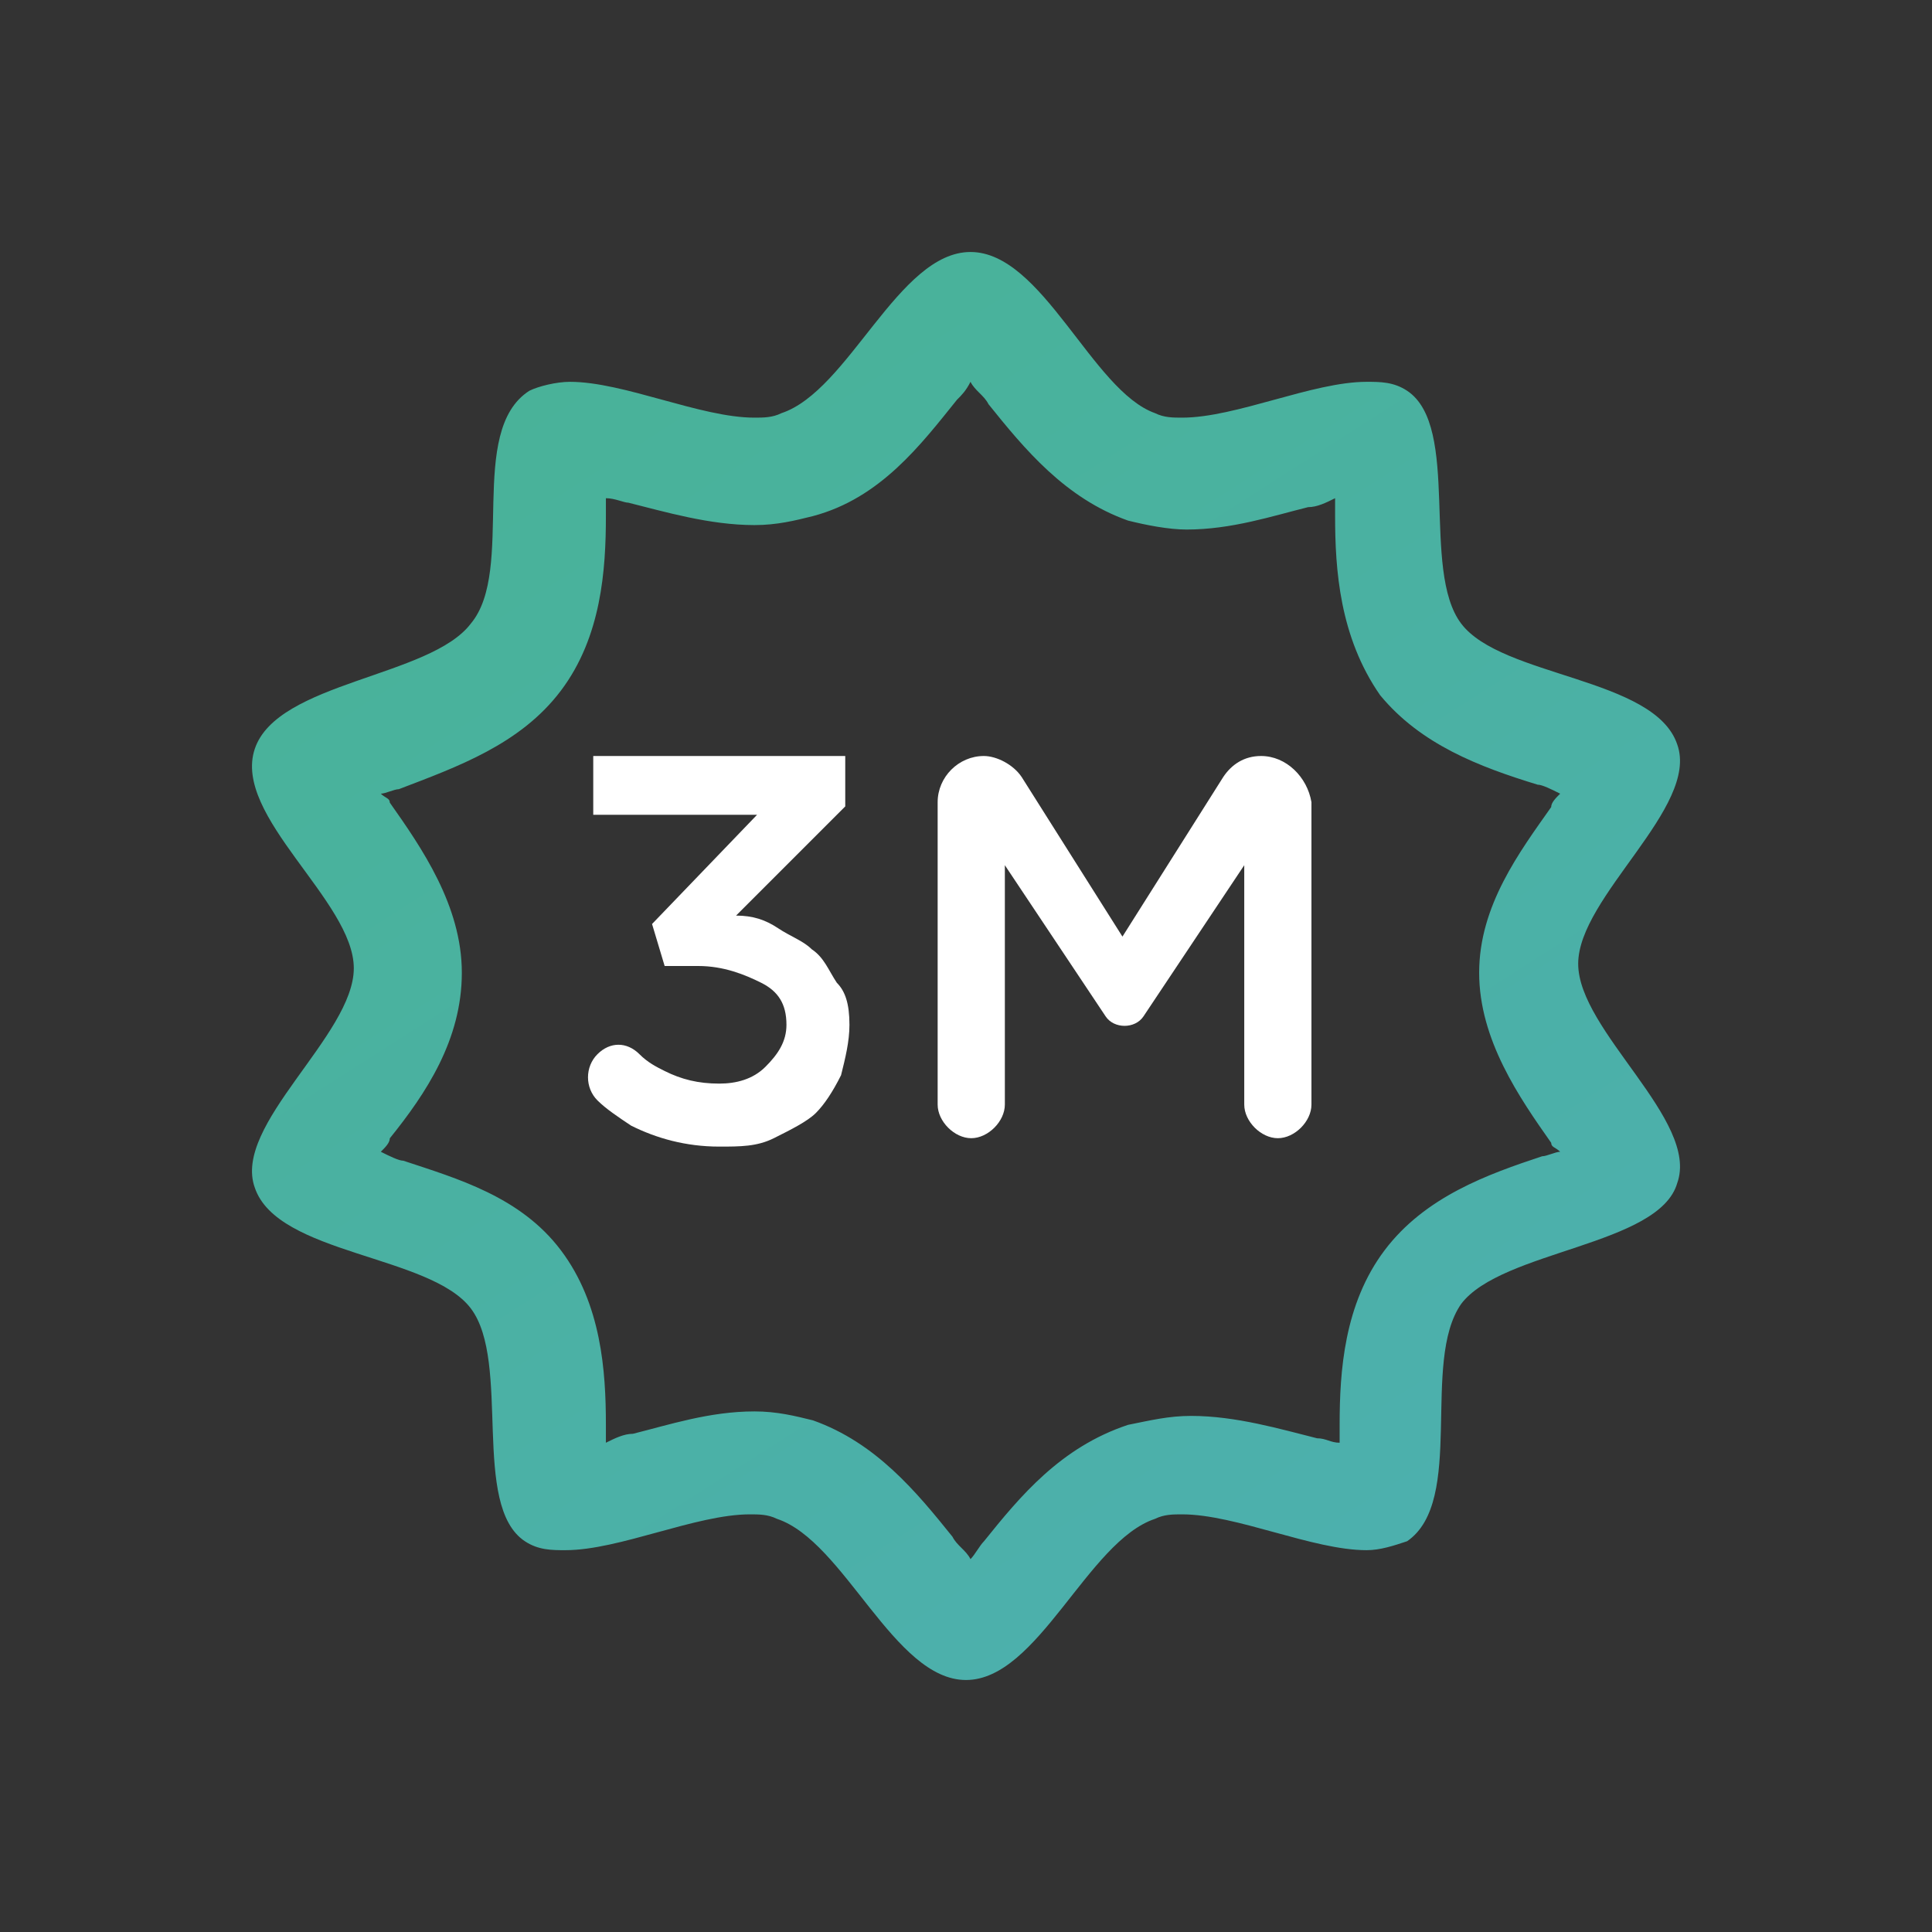 <svg width="46" height="46" viewBox="0 0 46 46" fill="none" xmlns="http://www.w3.org/2000/svg">
<rect x="0" y="0" width="46" height="46" fill="#333333" stroke="none"/>
<path d="M23.107 9.091C23.214 9.304 23.429 9.411 23.536 9.624C24.393 10.69 25.358 11.862 26.858 12.395C27.287 12.502 27.823 12.608 28.252 12.608C29.323 12.608 30.288 12.288 31.145 12.075C31.36 12.075 31.574 11.969 31.788 11.862C31.788 11.969 31.788 12.182 31.788 12.288C31.788 13.567 31.896 15.166 32.86 16.552C33.825 17.724 35.218 18.257 36.611 18.683C36.718 18.683 36.933 18.79 37.147 18.897C37.04 19.003 36.933 19.11 36.933 19.216C36.183 20.282 35.218 21.561 35.218 23.16C35.218 24.759 36.183 26.144 36.933 27.21C36.933 27.317 37.04 27.317 37.147 27.423C37.04 27.423 36.826 27.53 36.718 27.53C35.432 27.956 33.932 28.489 32.967 29.768C32.003 31.047 31.896 32.646 31.896 33.925C31.896 34.031 31.896 34.245 31.896 34.351C31.681 34.351 31.574 34.245 31.36 34.245C30.502 34.031 29.431 33.712 28.359 33.712C27.823 33.712 27.394 33.818 26.858 33.925C25.251 34.458 24.286 35.63 23.429 36.696C23.322 36.803 23.214 37.016 23.107 37.122C23 36.909 22.786 36.803 22.678 36.589C21.821 35.523 20.857 34.351 19.356 33.818C18.927 33.712 18.499 33.605 17.963 33.605C16.891 33.605 15.926 33.925 15.069 34.138C14.855 34.138 14.64 34.245 14.426 34.351C14.426 34.245 14.426 34.031 14.426 33.925C14.426 32.646 14.319 31.047 13.354 29.768C12.39 28.489 10.889 28.063 9.603 27.636C9.496 27.636 9.281 27.53 9.067 27.423C9.174 27.317 9.281 27.21 9.281 27.103C10.139 26.038 10.996 24.759 10.996 23.16C10.996 21.561 10.032 20.175 9.281 19.11C9.281 19.003 9.174 19.003 9.067 18.897C9.174 18.897 9.389 18.79 9.496 18.79C10.889 18.257 12.39 17.724 13.354 16.445C14.319 15.166 14.426 13.567 14.426 12.288C14.426 12.182 14.426 11.969 14.426 11.862C14.64 11.862 14.855 11.969 14.962 11.969C15.819 12.182 16.891 12.502 17.963 12.502C18.499 12.502 18.927 12.395 19.356 12.288C20.964 11.862 21.928 10.583 22.786 9.517C22.893 9.411 23 9.304 23.107 9.091ZM23.107 6C21.392 6 20.213 9.304 18.606 9.837C18.391 9.944 18.177 9.944 17.963 9.944C16.677 9.944 14.855 9.091 13.569 9.091C13.247 9.091 12.818 9.197 12.604 9.304C11.104 10.263 12.282 13.567 11.211 14.846C10.246 16.125 6.602 16.232 6.066 17.831C5.53 19.43 8.424 21.454 8.424 23.053C8.424 24.652 5.53 26.784 6.066 28.276C6.602 29.875 10.246 29.875 11.211 31.154C12.175 32.433 11.211 35.843 12.497 36.696C12.818 36.909 13.14 36.909 13.461 36.909C14.747 36.909 16.569 36.056 17.856 36.056C18.07 36.056 18.284 36.056 18.499 36.163C20.106 36.696 21.285 40 23 40C24.715 40 25.894 36.696 27.501 36.163C27.716 36.056 27.93 36.056 28.144 36.056C29.431 36.056 31.253 36.909 32.539 36.909C32.86 36.909 33.182 36.803 33.503 36.696C34.897 35.737 33.825 32.433 34.789 31.047C35.754 29.768 39.505 29.661 39.934 28.169C40.47 26.677 37.576 24.546 37.576 22.947C37.576 21.348 40.47 19.216 39.934 17.724C39.398 16.125 35.754 16.125 34.789 14.846C33.825 13.567 34.789 10.157 33.503 9.304C33.182 9.091 32.86 9.091 32.539 9.091C31.253 9.091 29.431 9.944 28.144 9.944C27.93 9.944 27.716 9.944 27.501 9.837C26.001 9.304 24.822 6 23.107 6Z" fill="url(#paint0_linear)"/>
<path d="M20.225 24.4C20.225 24.8 20.125 25.2 20.025 25.6C19.825 26 19.625 26.3 19.425 26.5C19.225 26.7 18.825 26.9 18.425 27.1C18.025 27.3 17.625 27.3 17.125 27.3C16.325 27.3 15.625 27.1 15.025 26.8C14.725 26.6 14.425 26.4 14.225 26.2C13.925 25.9 13.925 25.4 14.225 25.1C14.525 24.8 14.925 24.8 15.225 25.1C15.425 25.3 15.625 25.4 15.825 25.5C16.225 25.7 16.625 25.8 17.125 25.8C17.525 25.8 17.925 25.7 18.225 25.4C18.525 25.1 18.725 24.8 18.725 24.4C18.725 23.9 18.525 23.6 18.125 23.4C17.725 23.2 17.225 23 16.625 23H15.825L15.525 22L18.025 19.4H14.125V18H20.125V19.2L17.525 21.8C17.925 21.8 18.225 21.9 18.525 22.1C18.825 22.3 19.125 22.4 19.325 22.6C19.625 22.8 19.725 23.1 19.925 23.4C20.125 23.6 20.225 23.9 20.225 24.4Z" fill="white"/>
<path d="M30.025 18C29.625 18 29.325 18.2 29.125 18.5L26.725 22.3L24.325 18.5C24.125 18.2 23.725 18 23.425 18C22.825 18 22.325 18.5 22.325 19.1V26.3C22.325 26.7 22.725 27.1 23.125 27.1C23.525 27.1 23.925 26.7 23.925 26.3V20.6L26.325 24.2C26.525 24.5 27.025 24.5 27.225 24.2L29.625 20.6V26.3C29.625 26.7 30.025 27.1 30.425 27.1C30.825 27.1 31.225 26.7 31.225 26.3V19.1C31.125 18.5 30.625 18 30.025 18Z" fill="white"/>
<defs>
<linearGradient id="paint0_linear" x1="164.309" y1="41.129" x2="87.725" y2="-78.906" gradientUnits="userSpaceOnUse">
<stop stop-color="#54AAD9"/>
<stop offset="1" stop-color="#45B585"/>
</linearGradient>
</defs>
</svg>
